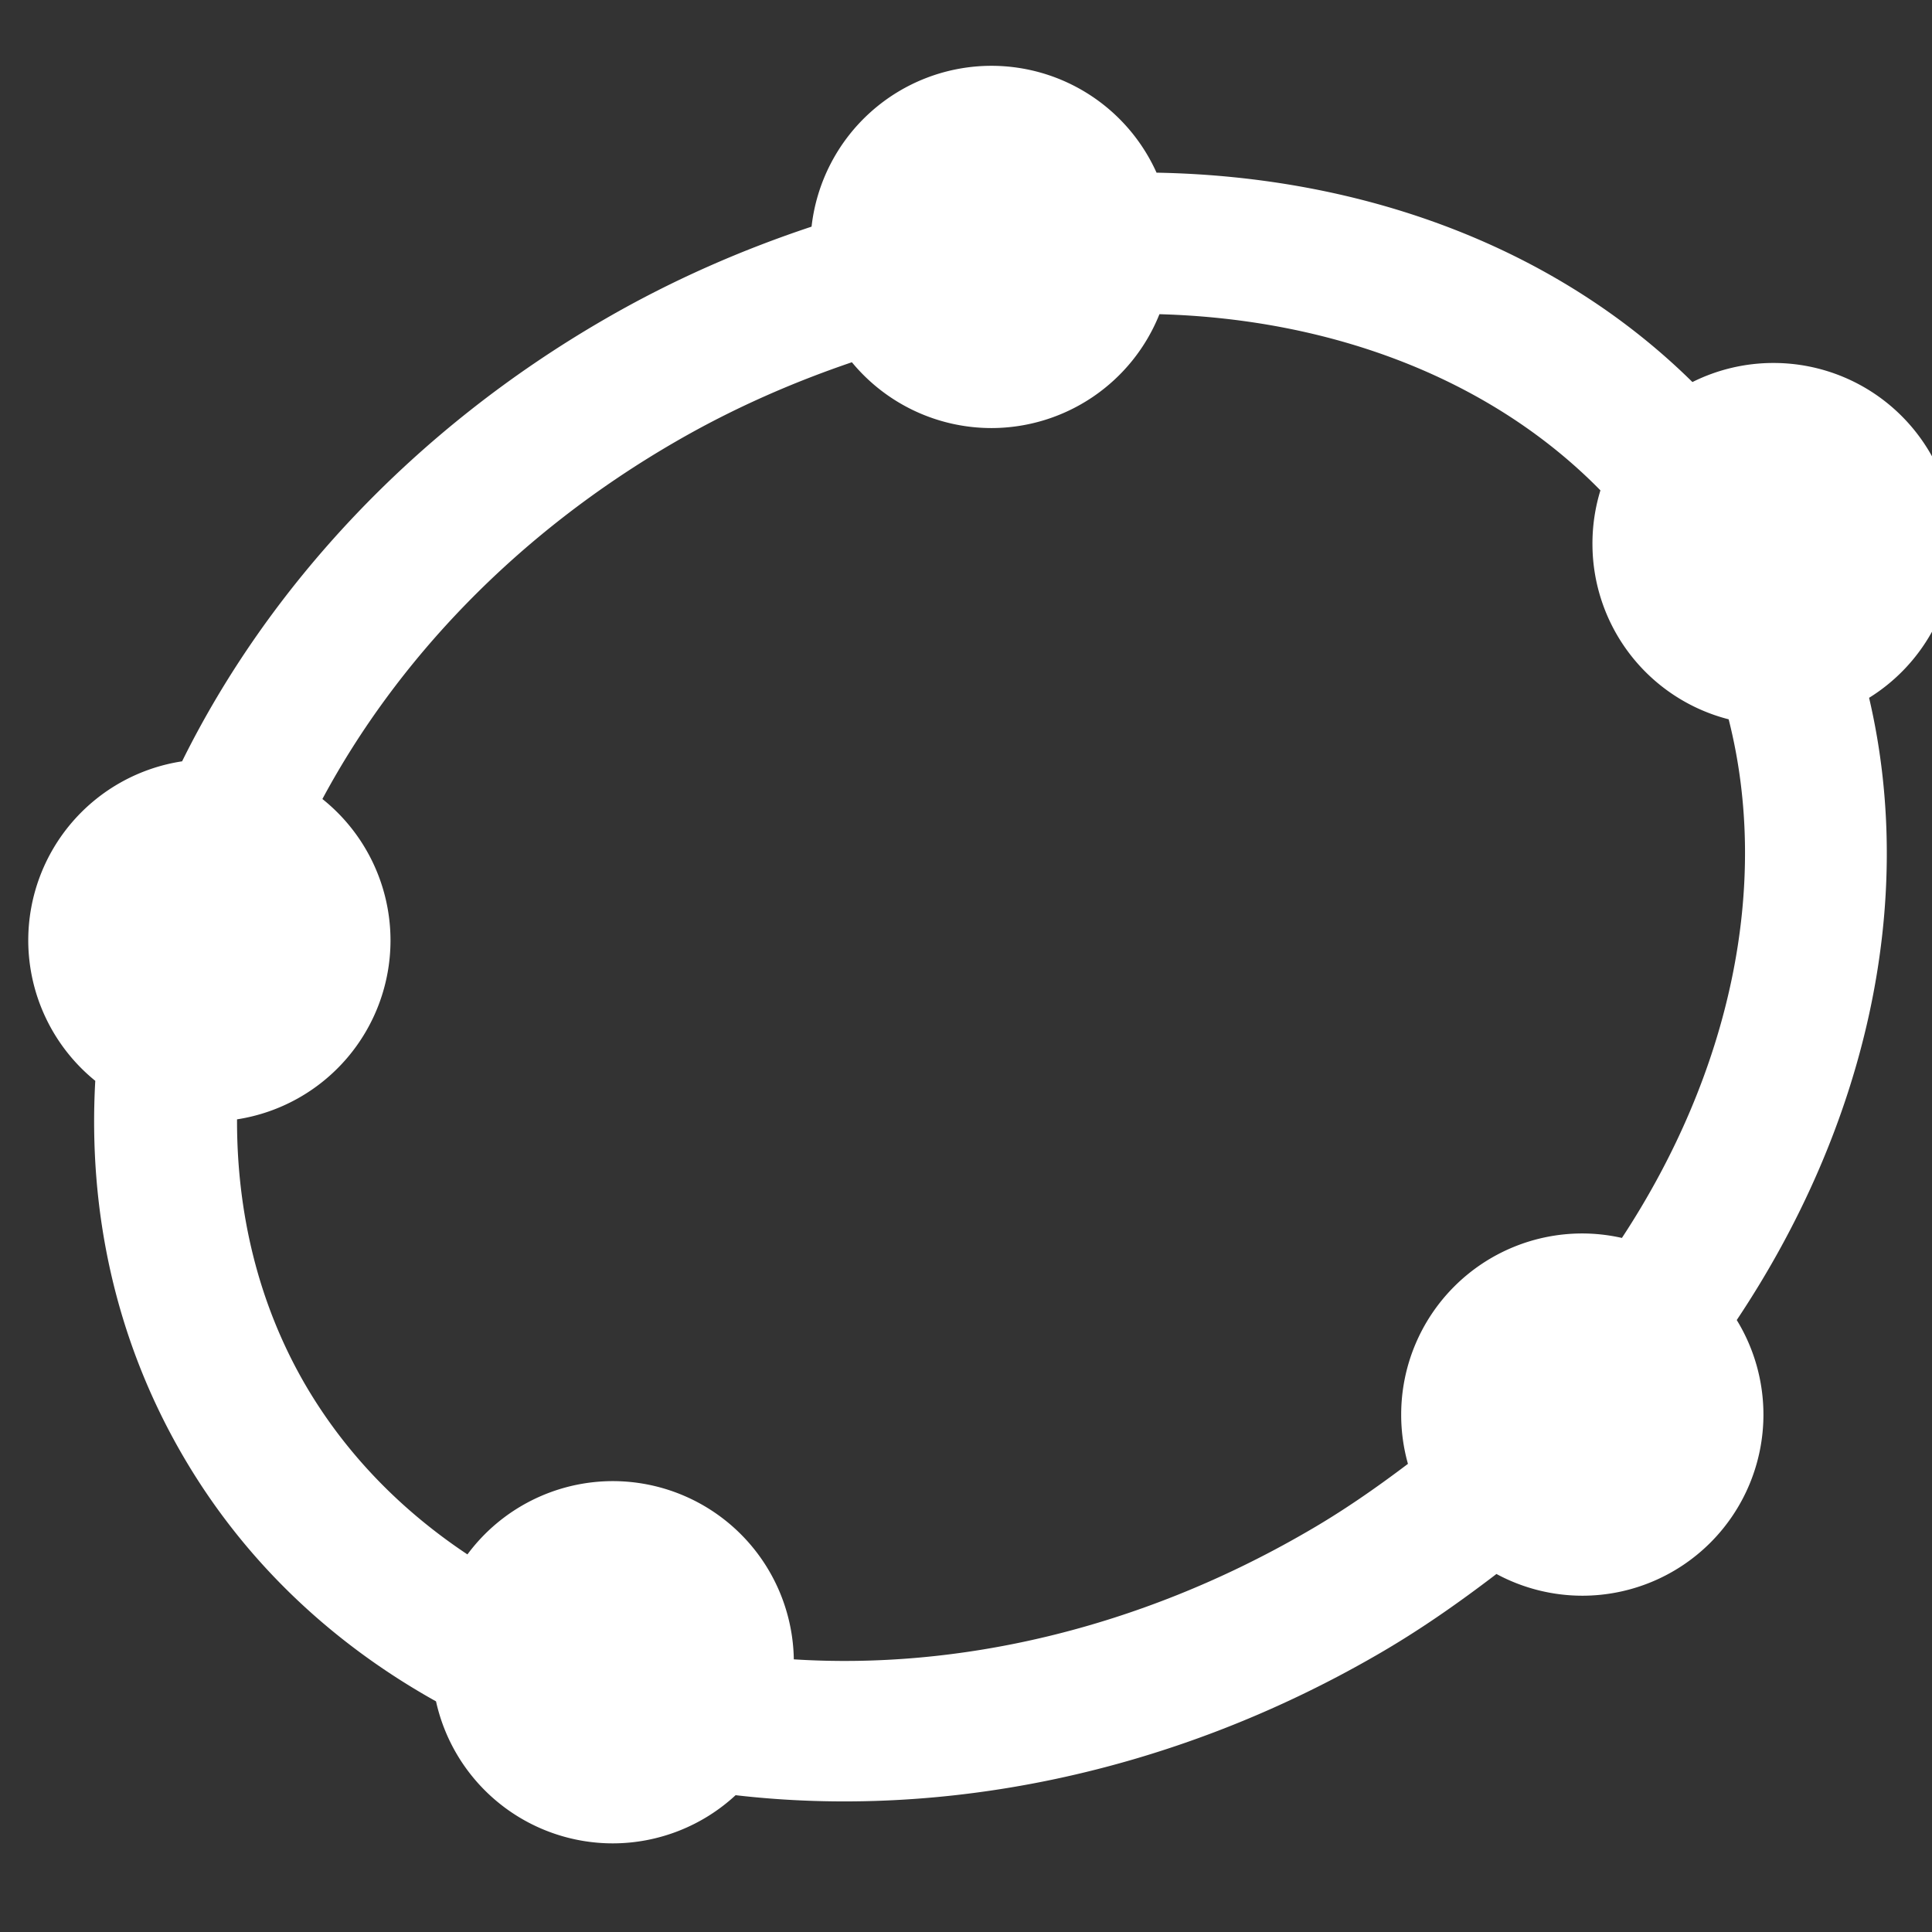 <svg xmlns="http://www.w3.org/2000/svg" width="16" height="16" version="1.1" viewBox="0 0 16 16">
 <rect x="0" y="0" width="16" height="16" fill="#333333" stroke="none"/>
 <defs>
  <style id="current-color-scheme" type="text/css">
   .ColorScheme-Text { color:#ffffff; } .ColorScheme-Highlight { color:#5294e2; }
  </style>
  <linearGradient id="arrongin" x1="0%" x2="0%" y1="0%" y2="100%">
   <stop offset="0%" style="stop-color:#dd9b44; stop-opacity:1"/>
   <stop offset="100%" style="stop-color:#ad6c16; stop-opacity:1"/>
  </linearGradient>
  <linearGradient id="aurora" x1="0%" x2="0%" y1="0%" y2="100%">
   <stop offset="0%" style="stop-color:#09D4DF; stop-opacity:1"/>
   <stop offset="100%" style="stop-color:#9269F4; stop-opacity:1"/>
  </linearGradient>
  <linearGradient id="fitdance" x1="0%" x2="0%" y1="0%" y2="100%">
   <stop offset="0%" style="stop-color:#1AD6AB; stop-opacity:1"/>
   <stop offset="100%" style="stop-color:#329DB6; stop-opacity:1"/>
  </linearGradient>
  <linearGradient id="oomox" x1="0%" x2="0%" y1="0%" y2="100%">
   <stop offset="0%" style="stop-color:#efefe7; stop-opacity:1"/>
   <stop offset="100%" style="stop-color:#8f8f8b; stop-opacity:1"/>
  </linearGradient>
  <linearGradient id="rainblue" x1="0%" x2="0%" y1="0%" y2="100%">
   <stop offset="0%" style="stop-color:#00F260; stop-opacity:1"/>
   <stop offset="100%" style="stop-color:#0575E6; stop-opacity:1"/>
  </linearGradient>
  <linearGradient id="sunrise" x1="0%" x2="0%" y1="0%" y2="100%">
   <stop offset="0%" style="stop-color: #FF8501; stop-opacity:1"/>
   <stop offset="100%" style="stop-color: #FFCB01; stop-opacity:1"/>
  </linearGradient>
  <linearGradient id="telinkrin" x1="0%" x2="0%" y1="0%" y2="100%">
   <stop offset="0%" style="stop-color: #b2ced6; stop-opacity:1"/>
   <stop offset="100%" style="stop-color: #6da5b7; stop-opacity:1"/>
  </linearGradient>
  <linearGradient id="60spsycho" x1="0%" x2="0%" y1="0%" y2="100%">
   <stop offset="0%" style="stop-color: #df5940; stop-opacity:1"/>
   <stop offset="25%" style="stop-color: #d8d15f; stop-opacity:1"/>
   <stop offset="50%" style="stop-color: #e9882a; stop-opacity:1"/>
   <stop offset="100%" style="stop-color: #279362; stop-opacity:1"/>
  </linearGradient>
  <linearGradient id="90ssummer" x1="0%" x2="0%" y1="0%" y2="100%">
   <stop offset="0%" style="stop-color: #f618c7; stop-opacity:1"/>
   <stop offset="20%" style="stop-color: #94ffab; stop-opacity:1"/>
   <stop offset="50%" style="stop-color: #fbfd54; stop-opacity:1"/>
   <stop offset="100%" style="stop-color: #0f83ae; stop-opacity:1"/>
  </linearGradient>
 </defs>
 <g>
  <g style="fill:currentColor;" class="ColorScheme-Text">
   <path style="solid-color:#ffffff;fill:currentColor;" class="ColorScheme-Text" d="M 8.211 0.545 A 1.5 1.5 0 0 0 6.721 1.877 C 6.14 2.07 5.567 2.32 5.012 2.641 C 3.428 3.555 2.221 4.863 1.508 6.305 A 1.5 1.5 0 0 0 0.234 7.787 A 1.5 1.5 0 0 0 0.789 8.951 C 0.729 10.022 0.952 11.082 1.506 12.041 C 2.018 12.927 2.749 13.609 3.611 14.09 A 1.5 1.5 0 0 0 5.074 15.266 A 1.5 1.5 0 0 0 6.092 14.867 C 7.802 15.065 9.689 14.695 11.4 13.707 C 11.753 13.504 12.079 13.275 12.393 13.035 A 1.5 1.5 0 0 0 13.104 13.215 A 1.5 1.5 0 0 0 14.604 11.715 A 1.5 1.5 0 0 0 14.383 10.932 C 15.45 9.333 15.877 7.482 15.479 5.779 A 1.5 1.5 0 0 0 16.188 4.506 A 1.5 1.5 0 0 0 14.688 3.006 A 1.5 1.5 0 0 0 14.016 3.164 C 12.883 2.047 11.294 1.461 9.578 1.43 A 1.5 1.5 0 0 0 8.211 0.545 z M 9.602 2.602 C 11.049 2.642 12.358 3.147 13.254 4.061 A 1.5 1.5 0 0 0 13.188 4.506 A 1.5 1.5 0 0 0 14.316 5.957 C 14.664 7.329 14.332 8.882 13.432 10.252 A 1.5 1.5 0 0 0 13.104 10.215 A 1.5 1.5 0 0 0 11.604 11.715 A 1.5 1.5 0 0 0 11.66 12.123 C 11.394 12.324 11.116 12.518 10.814 12.691 C 9.418 13.498 7.927 13.828 6.574 13.742 A 1.5 1.5 0 0 0 5.074 12.266 A 1.5 1.5 0 0 0 3.871 12.873 C 3.319 12.506 2.855 12.032 2.521 11.455 C 2.137 10.788 1.961 10.041 1.963 9.27 A 1.5 1.5 0 0 0 3.234 7.787 A 1.5 1.5 0 0 0 2.67 6.617 C 3.283 5.474 4.273 4.421 5.598 3.656 C 6.075 3.38 6.564 3.167 7.055 3 A 1.5 1.5 0 0 0 8.211 3.545 A 1.5 1.5 0 0 0 9.602 2.602 z"/>
  </g>
 </g>
</svg>
